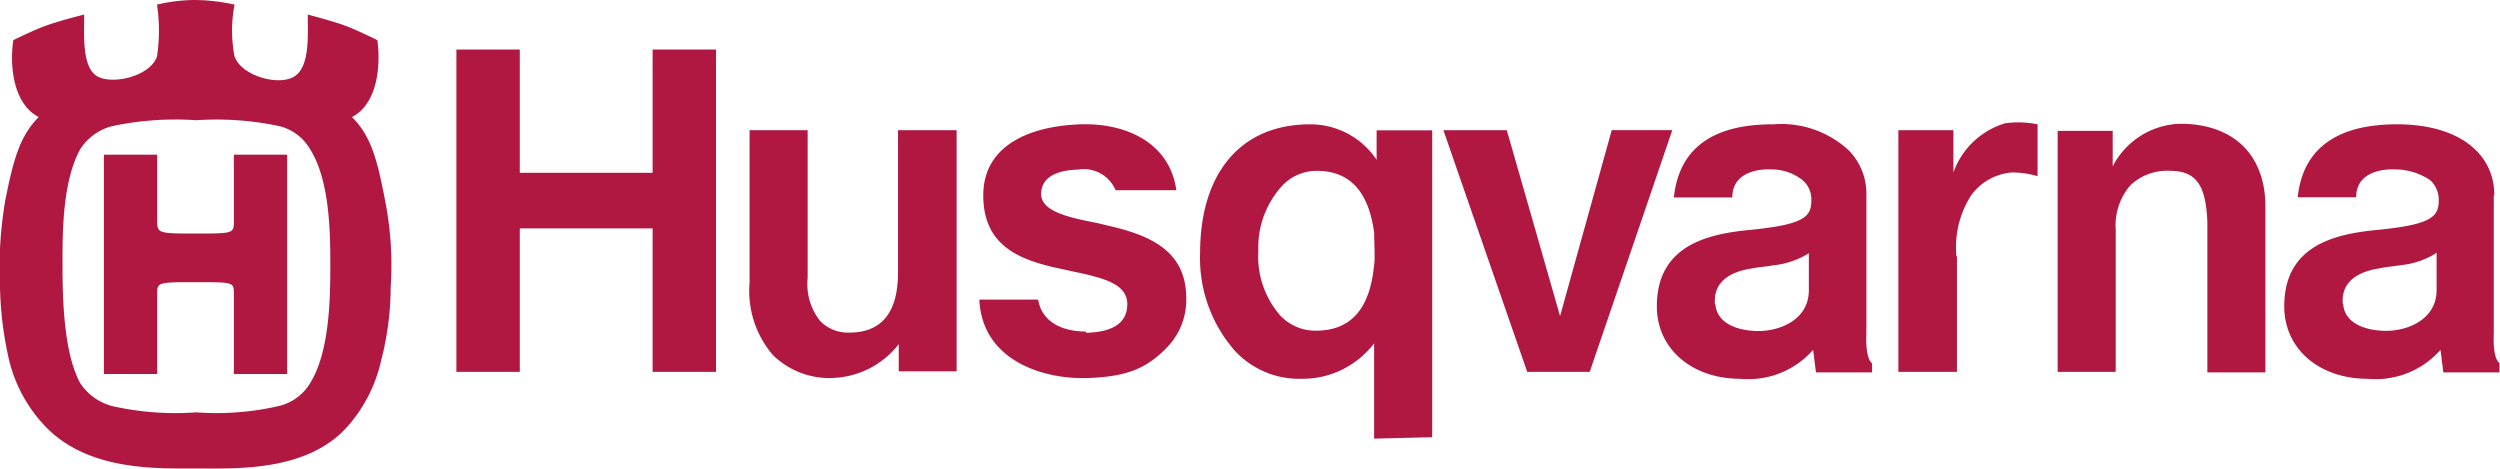 <svg xmlns="http://www.w3.org/2000/svg" viewBox="0 0 140.78 26.39"><path d="M53.86 7.33h-3.29v8c0 2.26-.91 3.4-2.76 3.4a2.18 2.18 0 0 1-1.63-.66 3.35 3.35 0 0 1-.7-2.42V7.33h-3.27v8.58A5.54 5.54 0 0 0 43.53 20a4.55 4.55 0 0 0 3.59 1.27 4.92 4.92 0 0 0 3.49-1.89v1.53h3.26V7.33zM105.1 11a3.48 3.48 0 0 0-1-2.54A5.59 5.59 0 0 0 99.87 7c-2 0-5.23.41-5.61 4.12h3.29c0-1.73 2.15-1.58 2.15-1.58a2.83 2.83 0 0 1 1.8.6 1.41 1.41 0 0 1 .5 1.15c0 .92-.4 1.36-3.49 1.66-2.37.23-5.21.88-5.21 4.3 0 2.41 2 4.08 4.69 4.08a4.85 4.85 0 0 0 4.11-1.63l.16 1.27h3.16v-.51c-.41-.32-.32-1.68-.32-1.68zm-8.53 6.12c-.08-1 .51-1.76 2.06-2 .41-.08.83-.11 1.23-.18a4.69 4.69 0 0 0 2-.68v2.08c0 1.69-1.67 2.32-2.89 2.3s-2.28-.47-2.37-1.49zm-15.92 7.5V7.34h-3.13V9a4.49 4.49 0 0 0-3.75-2c-3.92 0-6.19 2.77-6.19 7.24a7.9 7.9 0 0 0 2 5.56 4.94 4.94 0 0 0 3.73 1.53 5.05 5.05 0 0 0 4.07-2v5.37zm-6.48-6a2.71 2.71 0 0 1-2.1-.88 5.05 5.05 0 0 1-1.21-3.61 5.13 5.13 0 0 1 1.29-3.61 2.65 2.65 0 0 1 2-.9c1.92 0 2.93 1.24 3.23 3.48 0 .33.06 1.57 0 1.8-.22 2.4-1.24 3.72-3.27 3.72zM25.7 20.94h3.57v-8.08h7.48v8.08h3.57V2.79h-3.57v6.94h-7.48V2.79H25.7zm35.47-2.27c-1.4 0-2.51-.57-2.71-1.8h-3.31c.15 3.44 3.6 4.48 6 4.42s3.46-.61 4.52-1.68a3.84 3.84 0 0 0 1.13-2.81c0-2.66-2-3.53-4.3-4.07l-.71-.17c-1.78-.34-3.24-.7-3.16-1.73s1.2-1.25 2.07-1.28a1.94 1.94 0 0 1 2.12 1.16h3.42c-.36-2.64-2.78-3.78-5.35-3.71s-5.52 1-5.52 4c0 2.76 1.9 3.6 4.19 4.1l.92.2c1.71.36 3 .7 3 1.83s-.93 1.58-2.34 1.61zm33-11.34h-3.41L87.85 17.8l-3-10.47h-3.57L86 20.94h3.52l4.65-13.61zm16 7.11A5.41 5.41 0 0 1 111 11a3.14 3.14 0 0 1 2.32-1.29 5.29 5.29 0 0 1 1.42.21V7a5.49 5.49 0 0 0-1.82-.06A4.45 4.45 0 0 0 110 9.71V7.33h-3.1v13.61h3.3v-6.5zm17.4-2.8c0-2.91-1.78-4.67-4.8-4.67a4.41 4.41 0 0 0-3.8 2.4v-2h-3.1v13.57h3.27v-8a3.46 3.46 0 0 1 .82-2.5 3 3 0 0 1 2.25-.82c1.52 0 2 .89 2.09 2.84v8.51h3.27zM11.05 23.22a16.18 16.18 0 0 1-4.72-.35 3.11 3.11 0 0 1-1.81-1.29c-1-1.81-1-5.22-1-6.85s0-4.54 1-6.33a3 3 0 0 1 1.81-1.3 17.13 17.13 0 0 1 4.72-.33 17.08 17.08 0 0 1 4.67.33 2.77 2.77 0 0 1 1.74 1.3c1.14 1.79 1.14 4.89 1.14 6.52s0 4.85-1.14 6.66a2.8 2.8 0 0 1-1.74 1.28 15.7 15.7 0 0 1-4.67.36zm0-7.33c2.16 0 2.12 0 2.12.71v4.46h3V8.71h-3v3.71c0 .73 0 .73-2.12.73s-2.2 0-2.2-.73V8.71h-3v12.35h3V16.6c0-.71 0-.71 2.2-.71zm0 10.49c2.2 0 6.2.2 8.48-2.32a8.34 8.34 0 0 0 1.94-3.79 16.51 16.51 0 0 0 .53-4.11 18.7 18.7 0 0 0-.31-4.84c-.44-2.32-.79-3.65-1.87-4.73 1.43-.73 1.63-2.88 1.43-4.33 0 0-1.1-.55-1.83-.82S17.33.82 17.33.82c0 1.15.13 2.89-.73 3.47s-3 0-3.39-1.11a7.54 7.54 0 0 1 0-2.92A10.76 10.76 0 0 0 11 0a9.36 9.36 0 0 0-2.16.26 9.73 9.73 0 0 1 0 2.92C8.47 4.29 6.33 4.8 5.47 4.29S4.74 2 4.74.82c0 0-1.39.34-2.25.66-.69.26-1.74.78-1.74.78-.22 1.45 0 3.6 1.43 4.33C1.11 7.67.75 9 .29 11.32A22.63 22.63 0 0 0 0 16.16a19.92 19.92 0 0 0 .51 4.11 8.19 8.19 0 0 0 2.09 3.79c2.4 2.46 6.23 2.32 8.4 2.32zM140.46 11c0-2.46-2.14-4-5.46-4-1.94 0-5.23.41-5.61 4.11h3.29c0-1.72 2.15-1.57 2.15-1.57a3.6 3.6 0 0 1 2 .59 1.49 1.49 0 0 1 .5 1.16c0 .92-.41 1.36-3.49 1.66-2.38.23-5.21.88-5.21 4.3 0 2.42 2 4.08 4.69 4.08a4.86 4.86 0 0 0 4.11-1.63l.16 1.27h3.16v-.52c-.41-.32-.32-1.67-.32-1.67V11zm-8.53 6.11c-.09-1 .5-1.75 2.06-2 .4-.08.82-.12 1.22-.18a4.66 4.66 0 0 0 2-.69v2.09c0 1.68-1.67 2.32-2.89 2.3s-2.29-.47-2.37-1.5z" fill="#b01842" data-name="Слой 2"/></svg>